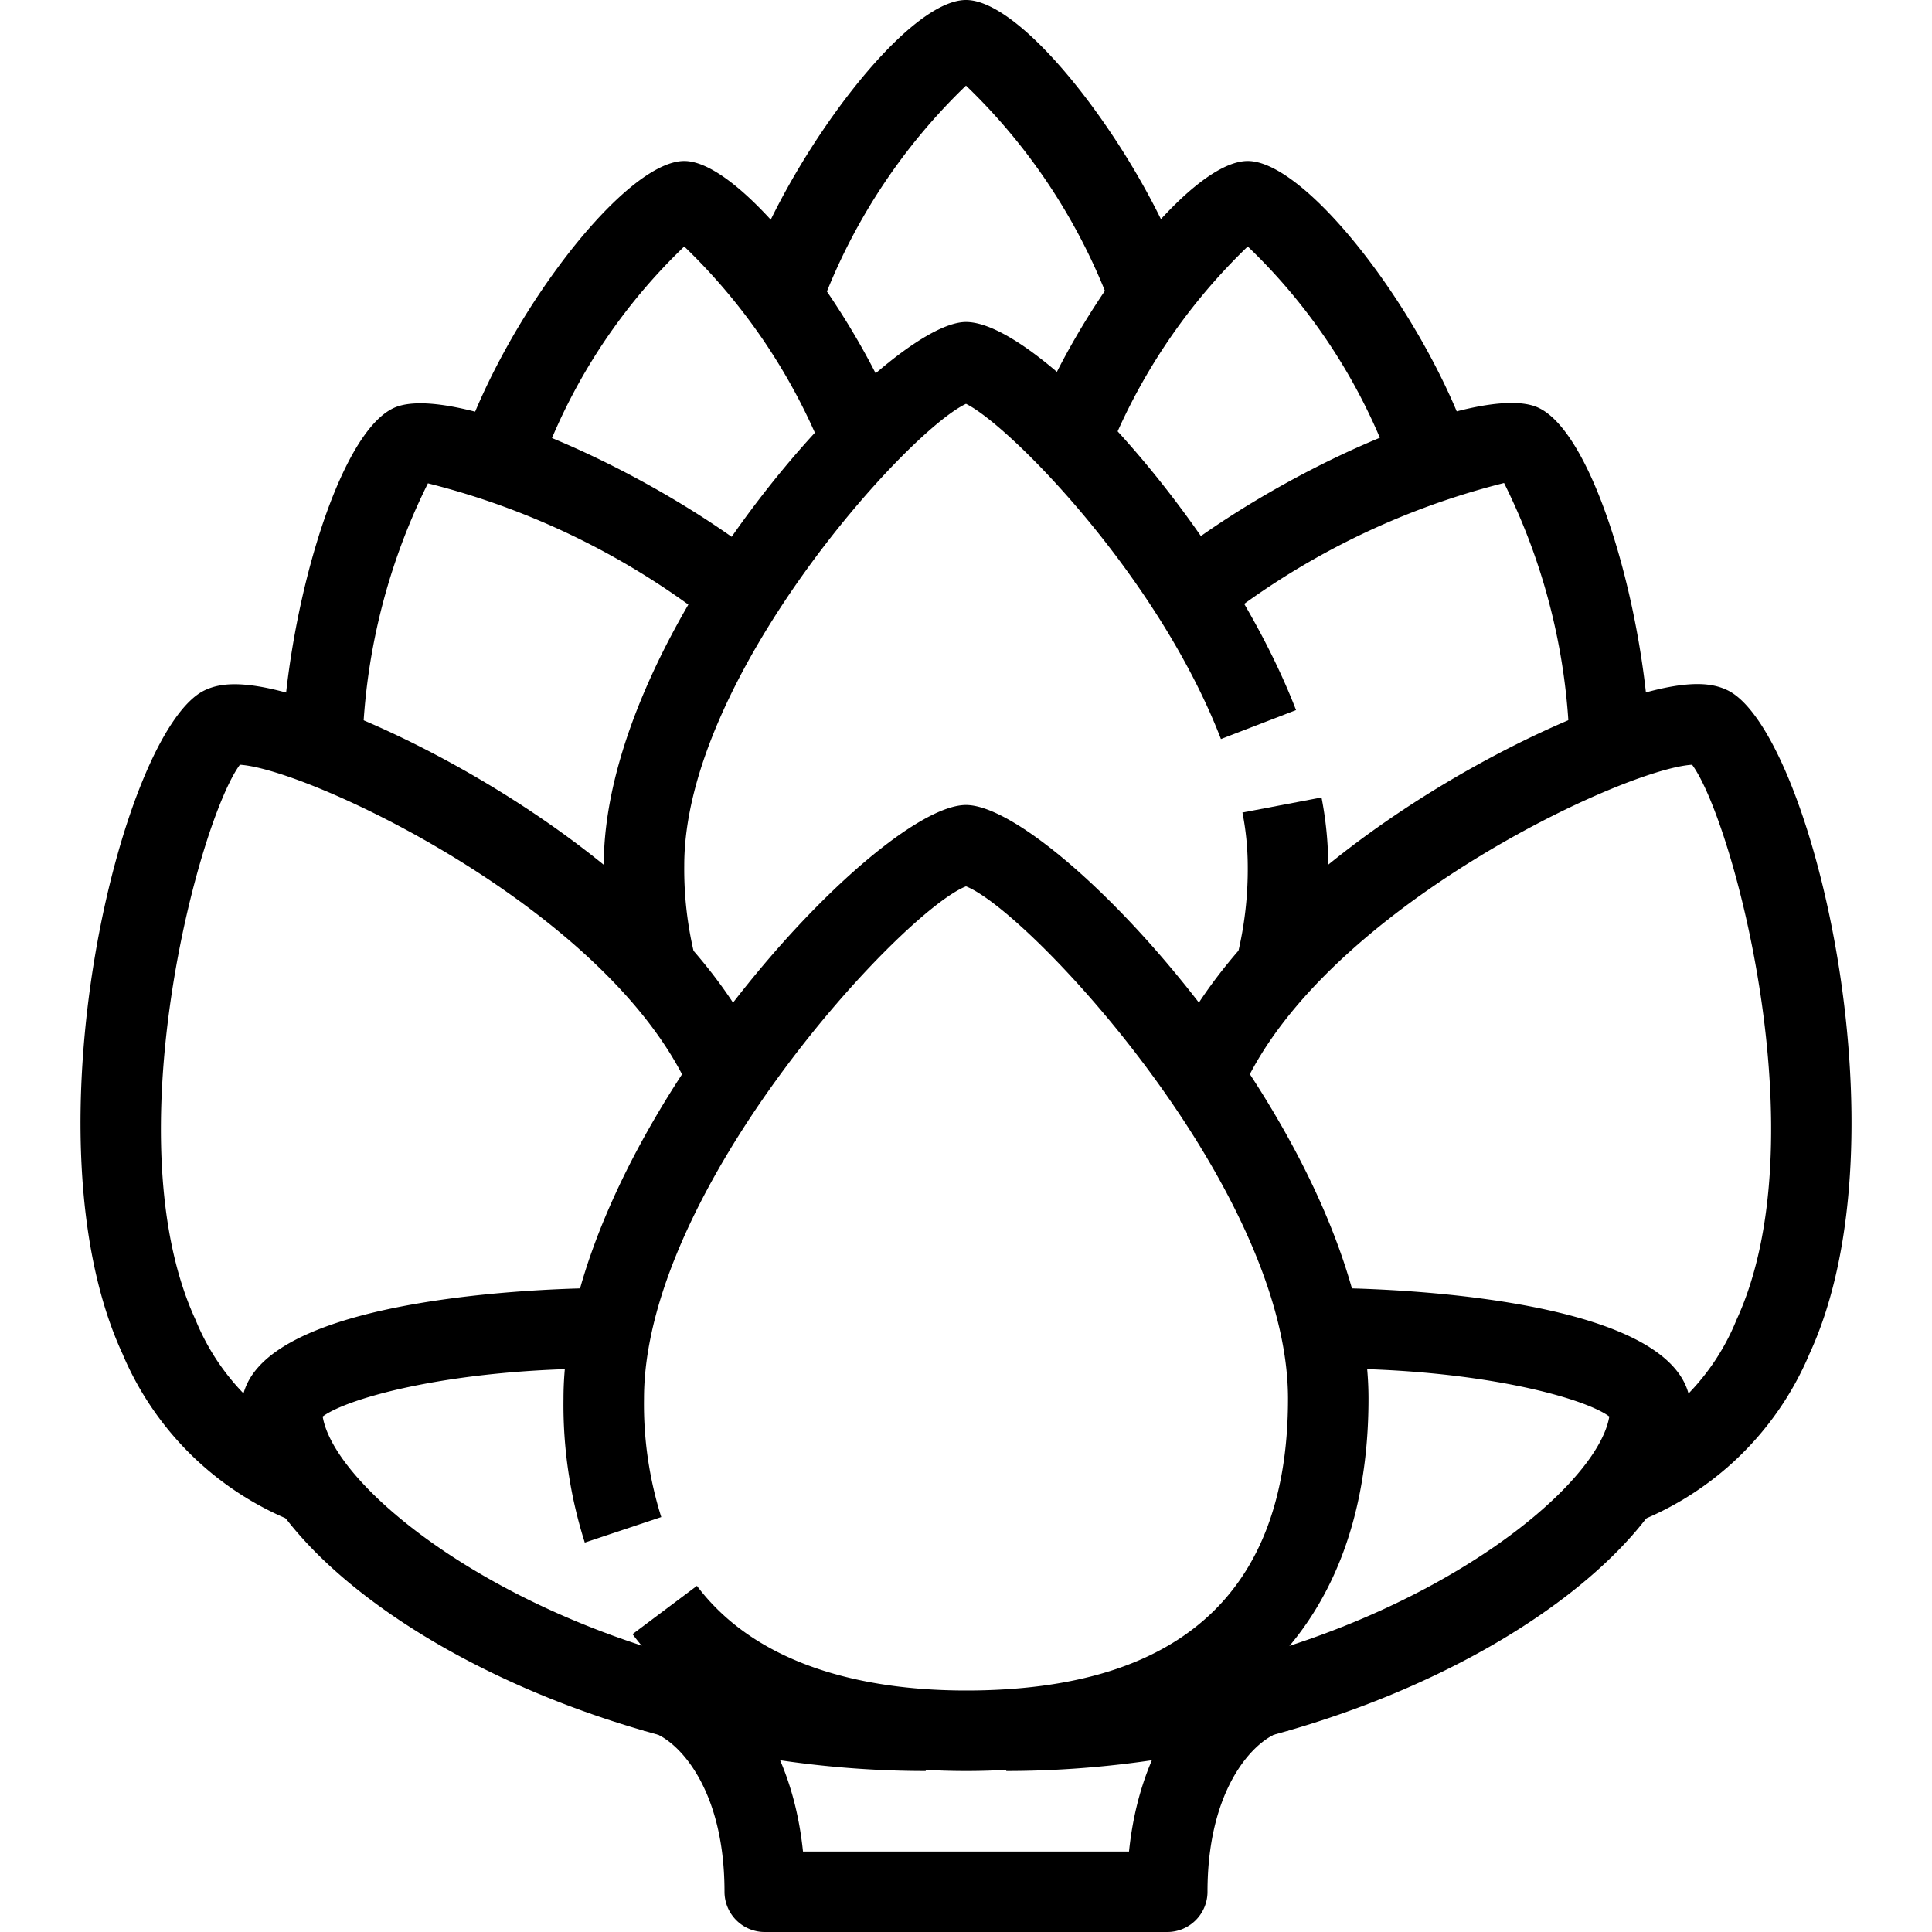 <svg height="100" width="100" xmlns="http://www.w3.org/2000/svg" data-name="01-artichoke" viewBox="0 0 48 48"><path d="M29 48H19a1 1 0 01-1-1c0-2.849-1.412-4-2-4v-2c1.785 0 3.625 1.85 3.95 5h8.1c.325-3.15 2.165-5 3.95-5v2c-.588 0-2 1.151-2 4a1 1 0 01-1 1z"/><path d="M24 44c-3.744 0-6.609-1.175-8.285-3.4l1.6-1.2C18.934 41.549 21.844 42 24 42c5.309 0 8-2.439 8-7.25 0-5.211-6.426-12.113-8-12.729-1.574.616-8 7.518-8 12.729a9.333 9.333 0 00.429 2.941l-1.9.634A11.272 11.272 0 0114 34.75C14 28.373 21.75 20 24 20s10 8.373 10 14.75C34 40.628 30.355 44 24 44z"/><path d="M7.624 37.926a7.71 7.71 0 01-4.582-4.294C.563 28.257 3.023 18.123 5.09 17.148c.4-.188 1.107-.316 3.025.383 3.294 1.2 8.89 4.489 10.8 8.635.068.146.132.293.194.439l-1.842.778a13.27 13.27 0 00-.167-.377C15.053 22.562 7.656 19.1 5.96 19c-1.016 1.376-3.158 9.335-1.1 13.794a5.715 5.715 0 003.518 3.28zM5.808 19zm.252-.119M40.376 37.927l-.752-1.854a5.7 5.7 0 003.518-3.279C45.2 28.335 43.056 20.376 42.04 19c-1.7.1-9.093 3.562-11.141 8-.061.131-.117.258-.17.384l-1.843-.774q.093-.224.2-.45c1.911-4.143 7.507-7.433 10.8-8.632 1.918-.7 2.624-.573 3.025-.383 2.067.975 4.527 11.109 2.048 16.484a7.708 7.708 0 01-4.583 4.298zM42.192 19z"/><path d="M9 19H7c.008-3.382 1.331-8.238 2.806-8.874 1.436-.618 6.519 1.57 9.545 4.108l-1.285 1.532a18.894 18.894 0 00-7.434-3.758A15.551 15.551 0 009 19zm1.46-7zM39 19a15.546 15.546 0 00-1.632-7 18.9 18.9 0 00-7.436 3.76l-1.286-1.532c3.027-2.54 8.111-4.729 9.548-4.11 1.474.635 2.8 5.491 2.806 8.874zM32.675 24.251l-1.936-.5A9.033 9.033 0 0031 21.5a7.014 7.014 0 00-.132-1.313l1.965-.374A9.049 9.049 0 0133 21.5a11 11 0 01-.325 2.751z"/><path d="M15.324 24.247A11 11 0 0115 21.5C15 15.663 21.976 8 24 8c1.809 0 6.438 5.079 8.2 9.642l-1.866.719c-1.576-4.083-5.273-7.811-6.334-8.328-1.475.693-7 6.81-7 11.467a9 9 0 00.26 2.246zm8.79-14.26h-.228z"/><path d="M34.788 12.258A14.349 14.349 0 0031 6.124a14.718 14.718 0 00-3.5 5.229l-1.871-.706C26.726 7.745 29.526 4 31 4c1.585 0 4.848 4.418 5.723 7.75z"/><path d="M20.5 7.353l-1.871-.706C19.726 3.745 22.526 0 24 0s4.271 3.741 5.366 6.641l-1.866.707A14.74 14.74 0 0024 2.127a14.737 14.737 0 00-3.5 5.226zm3.737-5.4zm-.48 0z"/><path d="M13.213 12.254l-1.935-.508C12.154 8.416 15.417 4 17 4c1.449 0 4.3 3.809 5.371 6.652l-1.872.705A14.723 14.723 0 0017 6.124a14.336 14.336 0 00-3.787 6.13zM23 44c-9 0-17-5.033-17-9 0-2.966 8.632-3 9-3v2c-3.737 0-6.35.724-6.983 1.193C8.378 37.375 14.592 42 23 42zM25 44v-2c8.408 0 14.622-4.625 14.983-6.807C39.35 34.724 36.737 34 33 34v-2c.368 0 9 .034 9 3 0 3.967-8 9-17 9z"/></svg>